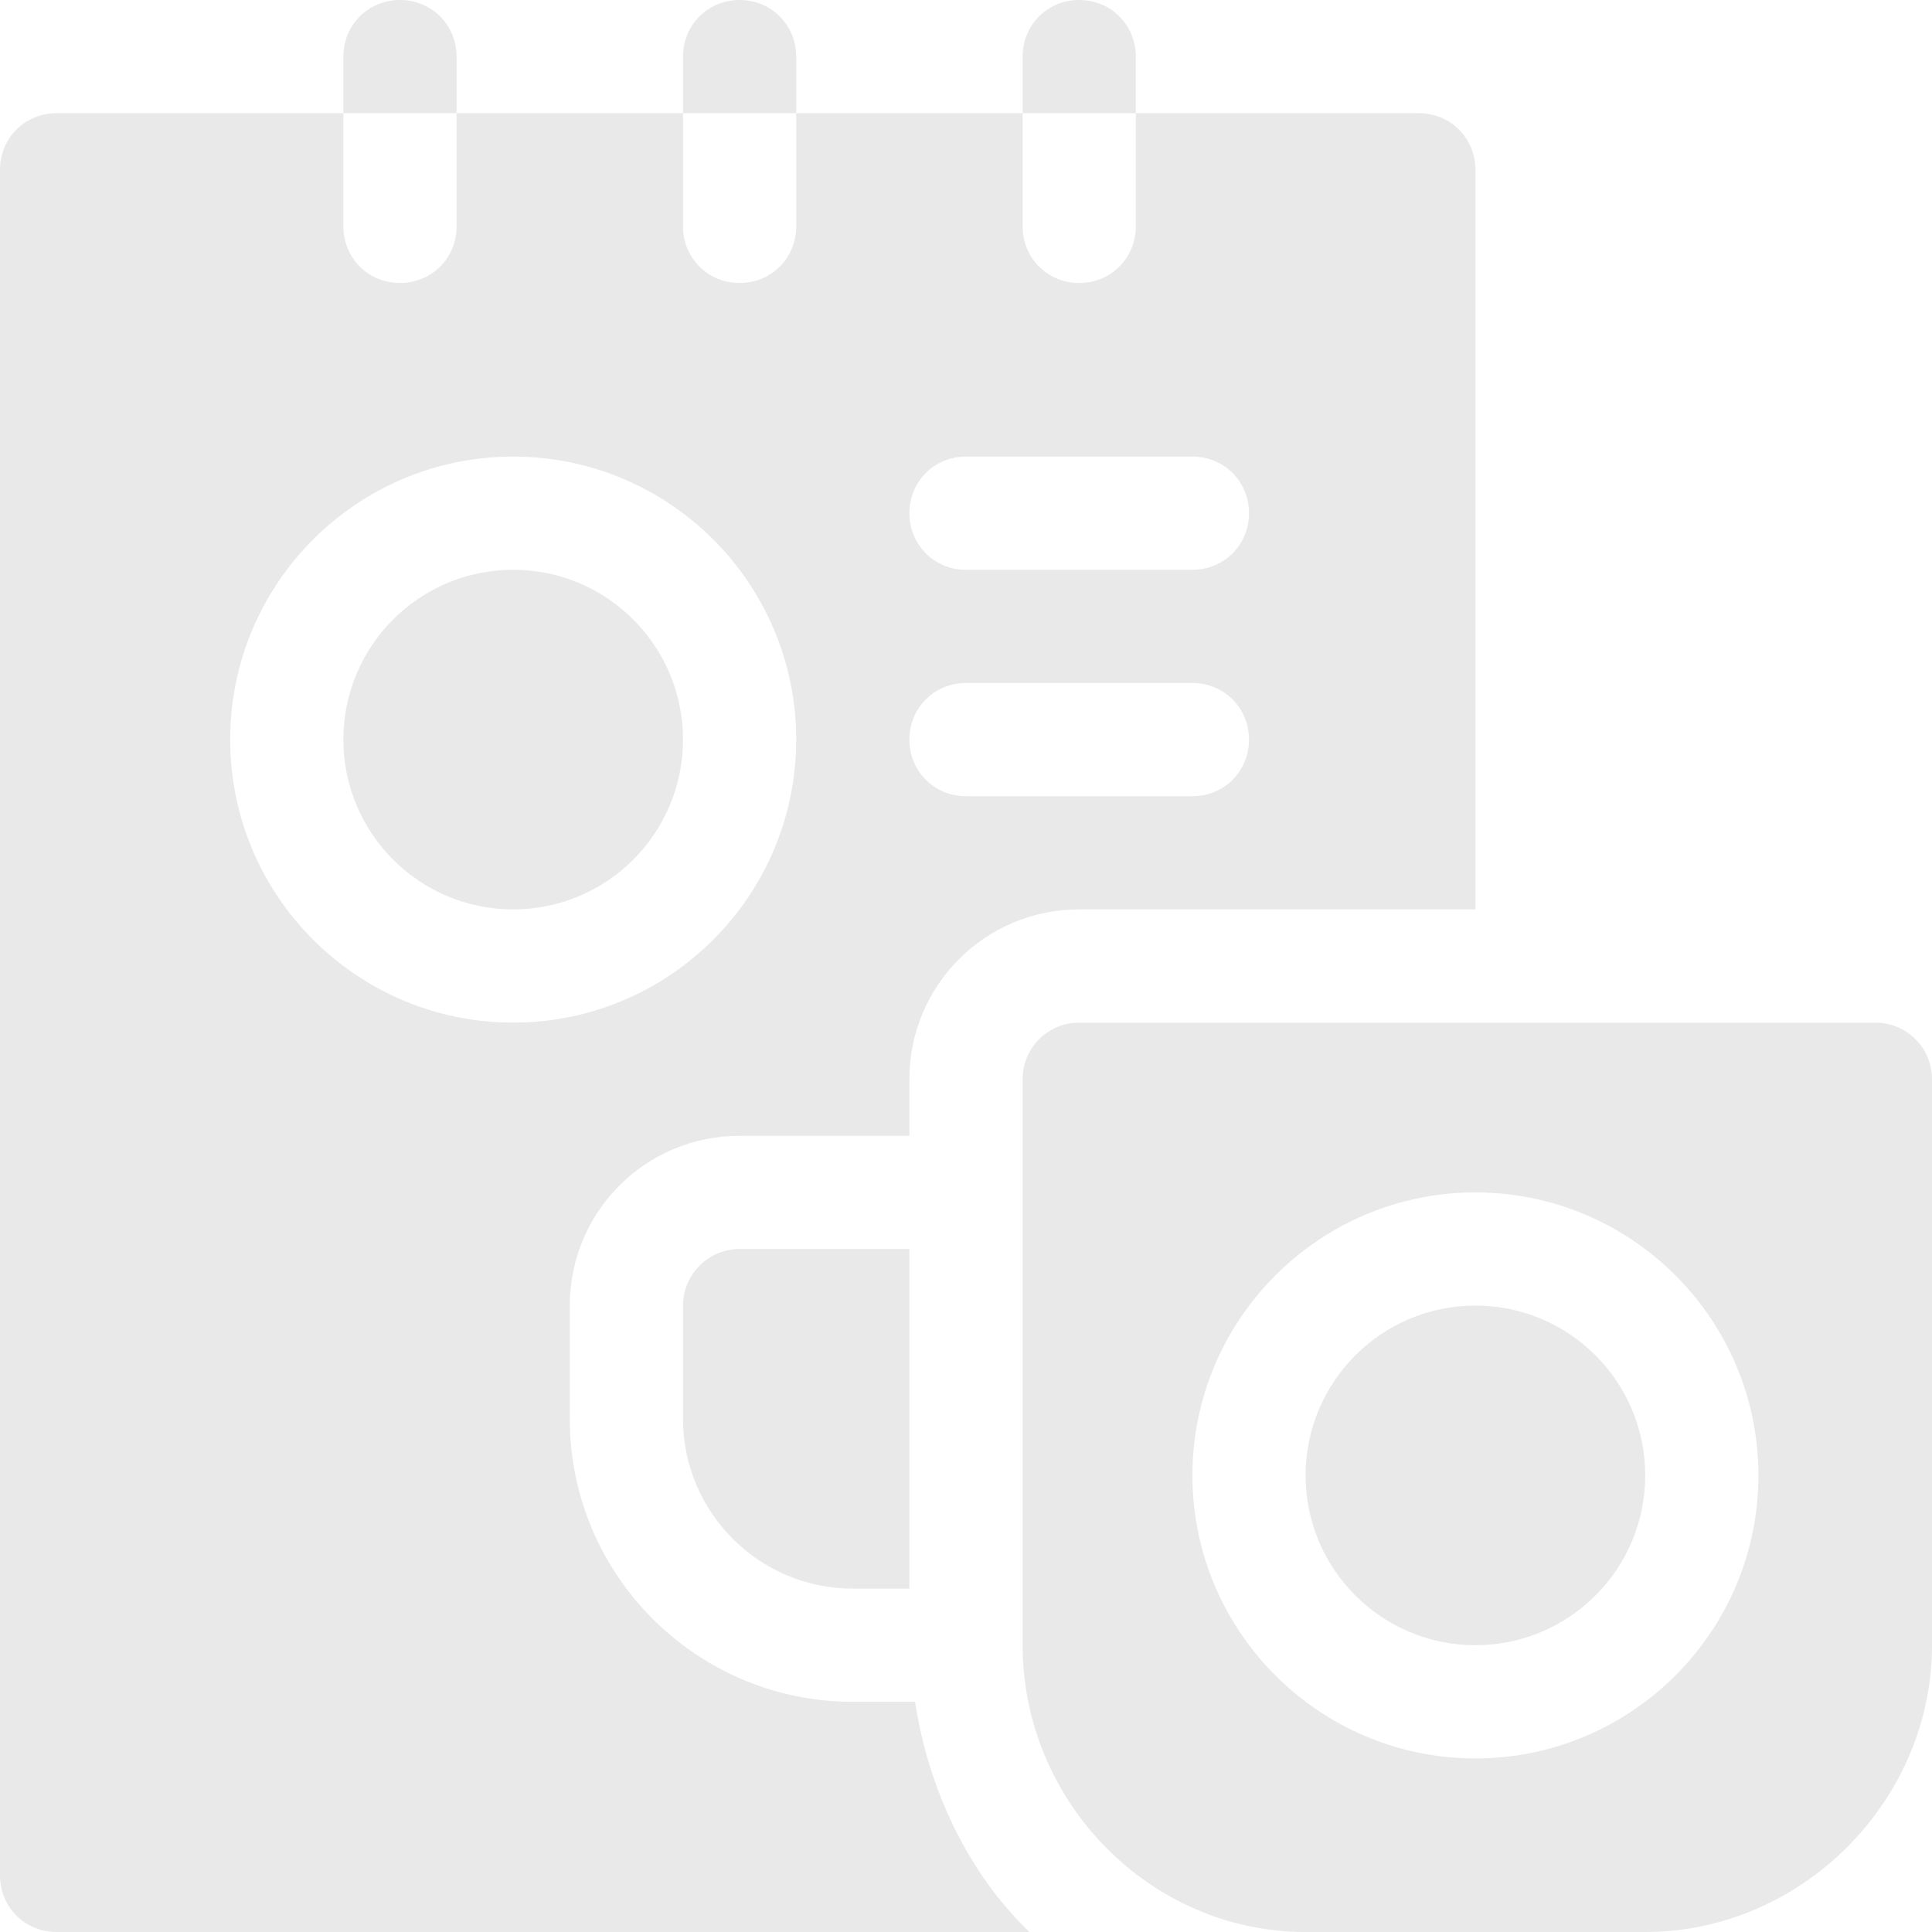 <svg width="100" height="100" viewBox="0 0 100 100" fill="none" xmlns="http://www.w3.org/2000/svg">
<path d="M23.633 2.93C23.633 1.289 22.344 0 20.703 0C19.062 0 17.773 1.289 17.773 2.93V5.859H23.633V2.93Z" fill="#E9E9E9"/>
<path d="M41.211 2.93C41.211 1.289 39.922 0 38.281 0C36.64 0 35.352 1.289 35.352 2.93V5.859H41.211V2.93Z" fill="#E9E9E9"/>
<path d="M58.789 2.93C58.789 1.289 57.5 0 55.859 0C54.219 0 52.93 1.289 52.93 2.93V5.859H58.789V2.93Z" fill="#E9E9E9"/>
<path d="M35.352 67.578V73.438C35.352 78.284 39.294 82.227 44.141 82.227H47.07V64.648H38.281C36.668 64.648 35.352 65.962 35.352 67.578Z" fill="#E9E9E9"/>
<path d="M26.562 47.07C31.417 47.07 35.352 43.135 35.352 38.281C35.352 33.427 31.417 29.492 26.562 29.492C21.708 29.492 17.773 33.427 17.773 38.281C17.773 43.135 21.708 47.07 26.562 47.07Z" fill="#E9E9E9"/>
<path d="M2.93 100H53.281C50.117 96.953 48.066 92.656 47.363 88.086H44.141C36.055 88.086 29.492 81.523 29.492 73.438V67.578C29.492 62.715 33.418 58.789 38.281 58.789H47.07V55.859C47.07 50.996 50.996 47.07 55.859 47.07H76.367V8.789C76.367 7.148 75.078 5.859 73.438 5.859H58.789V11.719C58.789 13.359 57.5 14.648 55.859 14.648C54.219 14.648 52.93 13.359 52.93 11.719V5.859H41.211V11.719C41.211 13.359 39.922 14.648 38.281 14.648C36.64 14.648 35.352 13.359 35.352 11.719V5.859H23.633V11.719C23.633 13.359 22.344 14.648 20.703 14.648C19.062 14.648 17.773 13.359 17.773 11.719V5.859H2.93C1.289 5.859 0 7.148 0 8.789V97.07C0 98.711 1.289 100 2.93 100ZM50 23.633H61.719C63.36 23.633 64.648 24.922 64.648 26.562C64.648 28.203 63.36 29.492 61.719 29.492H50C48.359 29.492 47.07 28.203 47.07 26.562C47.07 24.922 48.359 23.633 50 23.633ZM50 35.352H61.719C63.36 35.352 64.648 36.64 64.648 38.281C64.648 39.922 63.36 41.211 61.719 41.211H50C48.359 41.211 47.07 39.922 47.07 38.281C47.07 36.64 48.359 35.352 50 35.352ZM26.562 23.633C34.648 23.633 41.211 30.195 41.211 38.281C41.211 46.367 34.648 52.93 26.562 52.93C18.477 52.93 11.914 46.367 11.914 38.281C11.914 30.195 18.477 23.633 26.562 23.633Z" fill="#E9E9E9"/>
<path d="M76.367 85.156C81.221 85.156 85.156 81.221 85.156 76.367C85.156 71.513 81.221 67.578 76.367 67.578C71.513 67.578 67.578 71.513 67.578 76.367C67.578 81.221 71.513 85.156 76.367 85.156Z" fill="#E9E9E9"/>
<path d="M97.07 52.93H55.859C54.24 52.93 52.93 54.24 52.93 55.859V85.156C52.93 93.233 59.499 100 67.578 100H85.156C93.236 100 100 93.233 100 85.156V55.859C100 54.24 98.69 52.93 97.07 52.93ZM76.367 91.016C68.288 91.016 61.719 84.444 61.719 76.367C61.719 68.29 68.288 61.719 76.367 61.719C84.447 61.719 91.016 68.29 91.016 76.367C91.016 84.444 84.447 91.016 76.367 91.016Z" fill="#E9E9E9"/>
</svg>
